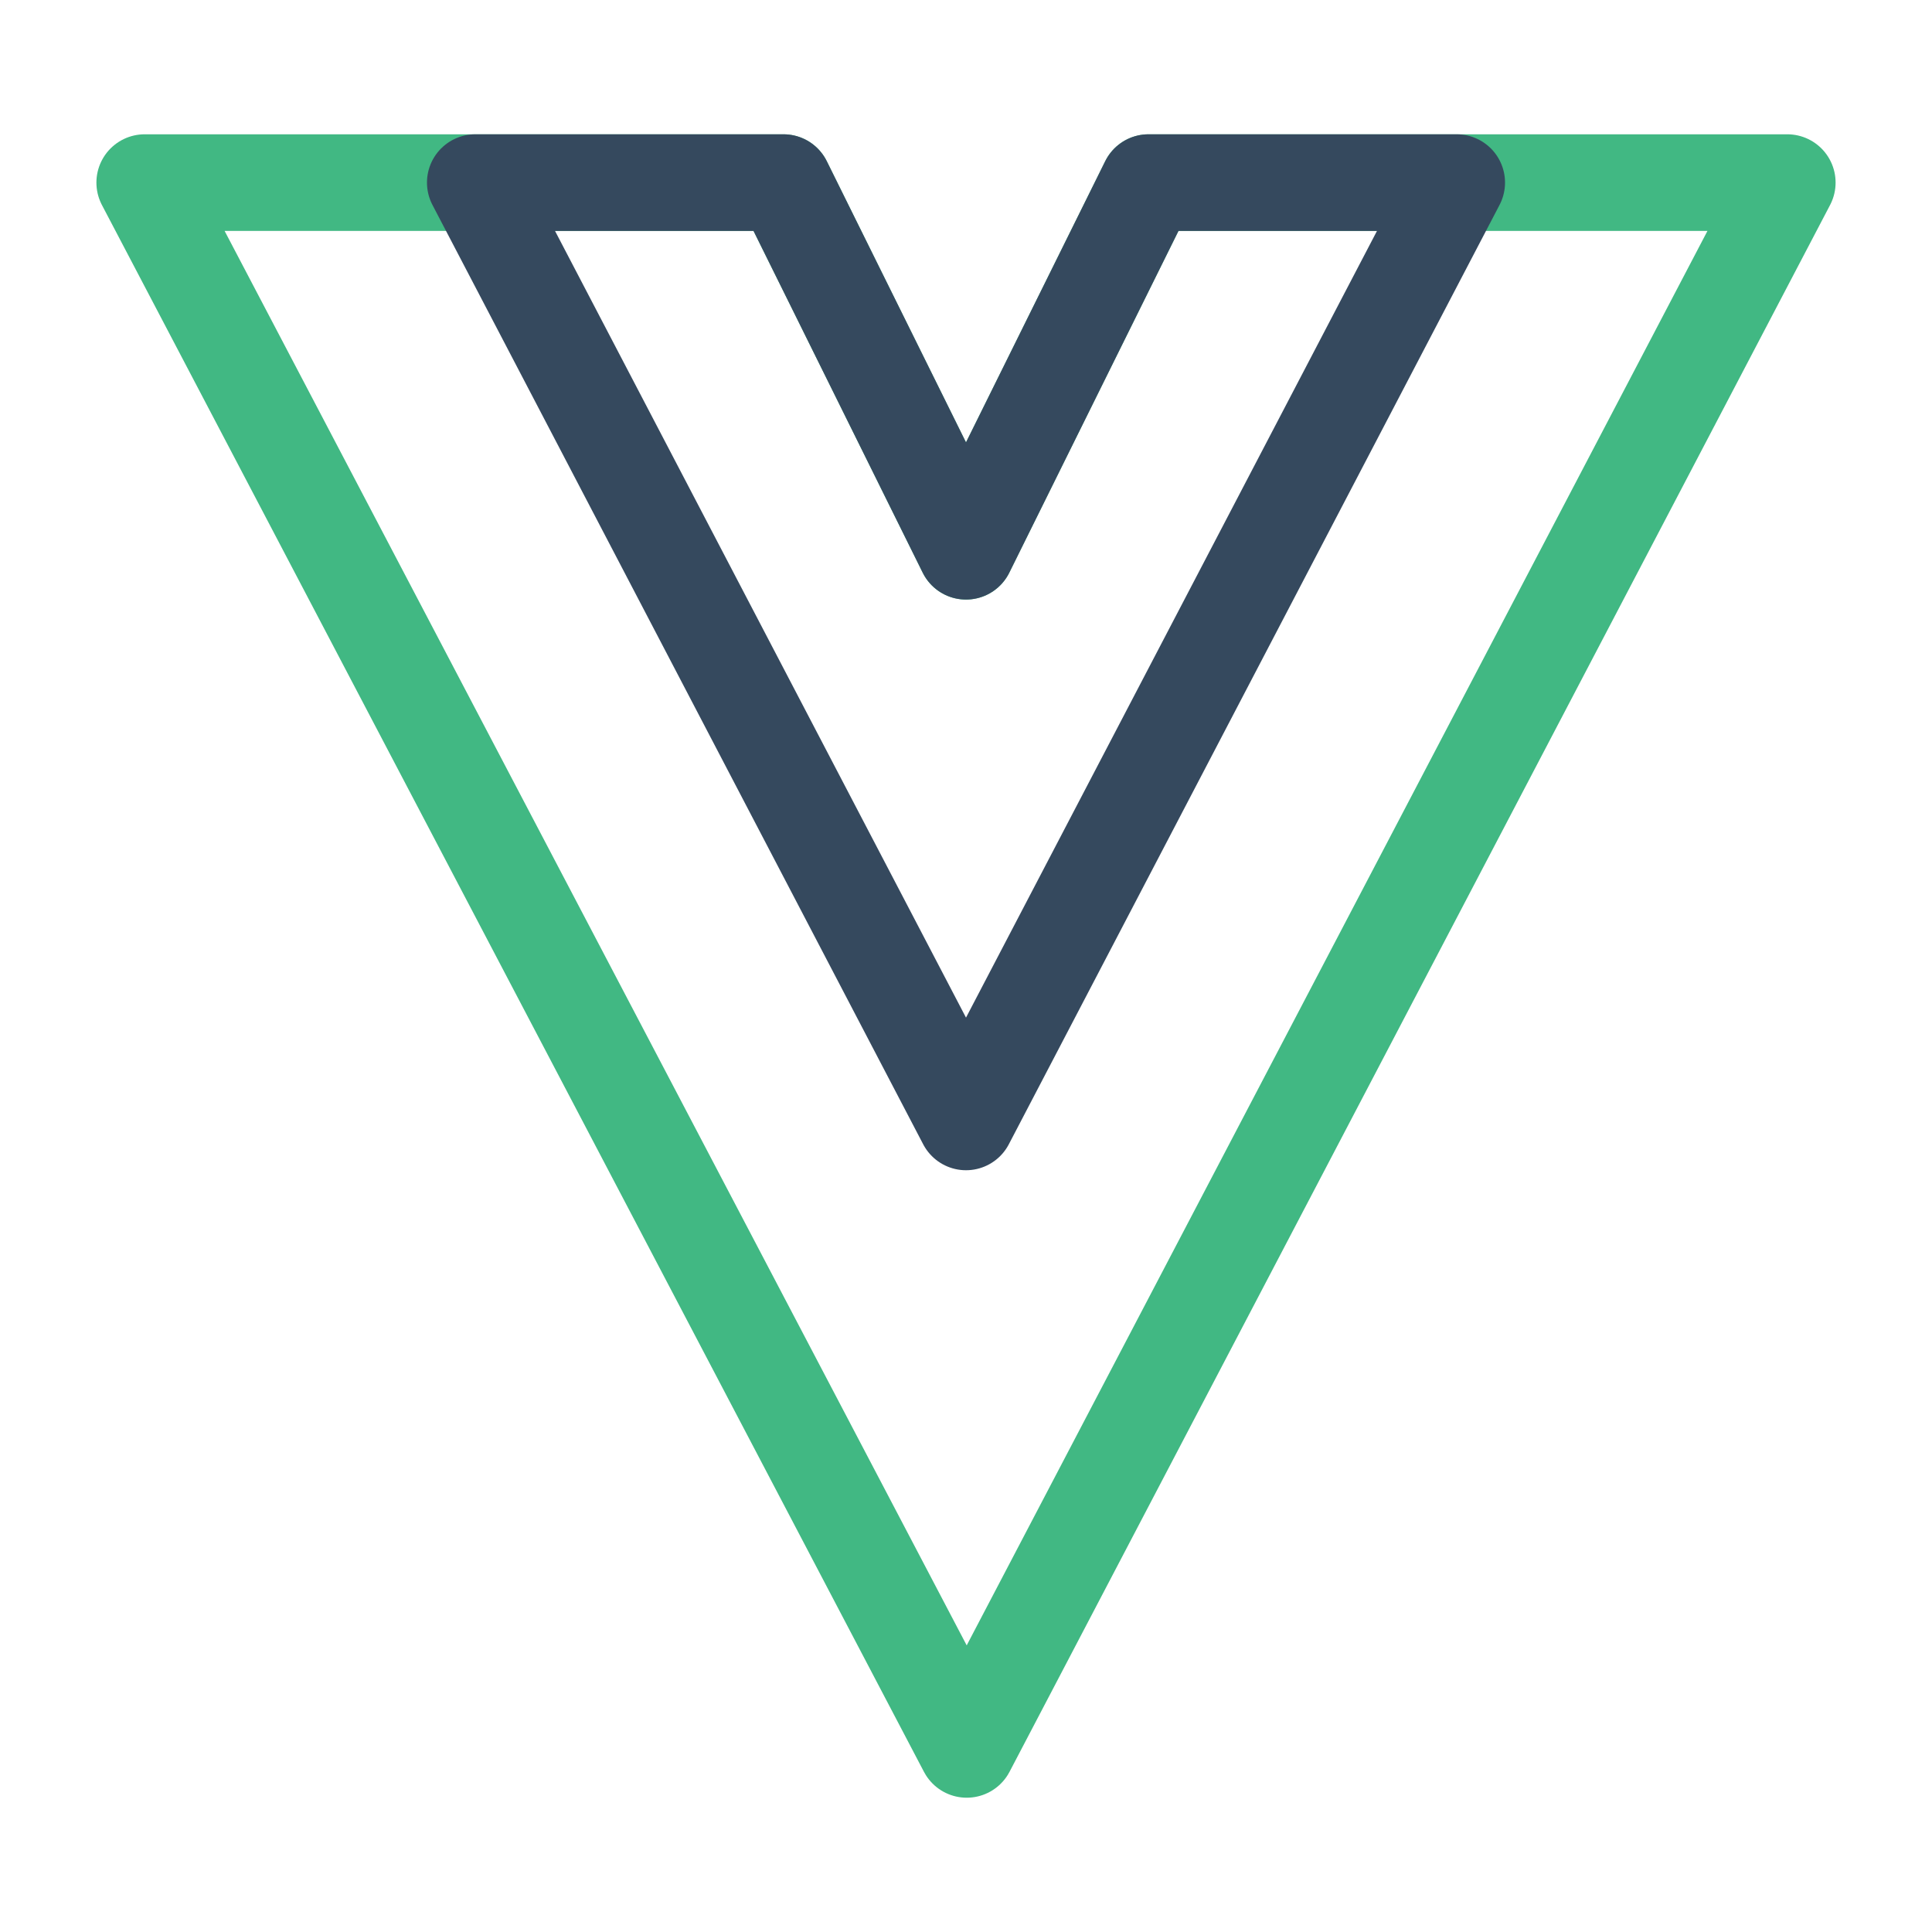 <?xml version="1.0" encoding="UTF-8" standalone="no"?>
<!-- Created with Inkscape (http://www.inkscape.org/) -->

<svg
   width="100.0px"
   height="100.0px"
   viewBox="0 0 100.0 100.0"
   version="1.1"
   id="SVGRoot"
   sodipodi:docname="vue.svg"
   inkscape:version="1.2.1 (9c6d41e410, 2022-07-14)"
   xmlns:inkscape="http://www.inkscape.org/namespaces/inkscape"
   xmlns:sodipodi="http://sodipodi.sourceforge.net/DTD/sodipodi-0.dtd"
   xmlns="http://www.w3.org/2000/svg"
   xmlns:svg="http://www.w3.org/2000/svg">
  <sodipodi:namedview
     id="namedview2217"
     pagecolor="#ffffff"
     bordercolor="#000000"
     borderopacity="0.25"
     inkscape:showpageshadow="2"
     inkscape:pageopacity="0.0"
     inkscape:pagecheckerboard="0"
     inkscape:deskcolor="#d1d1d1"
     inkscape:document-units="px"
     showgrid="true"
     inkscape:zoom="2.8284271"
     inkscape:cx="60.811183"
     inkscape:cy="49.497475"
     inkscape:window-width="1920"
     inkscape:window-height="1017"
     inkscape:window-x="1912"
     inkscape:window-y="-8"
     inkscape:window-maximized="1"
     inkscape:current-layer="SVGRoot">
    <inkscape:grid
       type="xygrid"
       id="grid2340" />
  </sodipodi:namedview>
  <defs
     id="defs2212" />
  <g
     inkscape:label="Calque 1"
     inkscape:groupmode="layer"
     id="layer1">
    <path
       style="fill:none;stroke:#41b883;stroke-width:5;stroke-linecap:round;stroke-linejoin:round;stroke-dasharray:none;stroke-opacity:1;paint-order:fill markers stroke"
       d="M 7.49,9.451 H 25 40.553 L 50,28.533 59.447,9.451 H 75 92.51 L 50.038,90.549 Z"
       id="path2368"
       sodipodi:nodetypes="ccccccccc" />
  </g>
  <path
     d="M 75.4,9.451 H 59.447 L 50,28.533 40.553,9.451 H 24.6 L 50,58.071 Z"
     style="fill:none;stroke:#35495e;stroke-width:5;stroke-linecap:round;stroke-linejoin:round;stroke-dasharray:none;stroke-opacity:1;paint-order:fill markers stroke"
     id="path12029"
     sodipodi:nodetypes="ccccccc" />
</svg>
